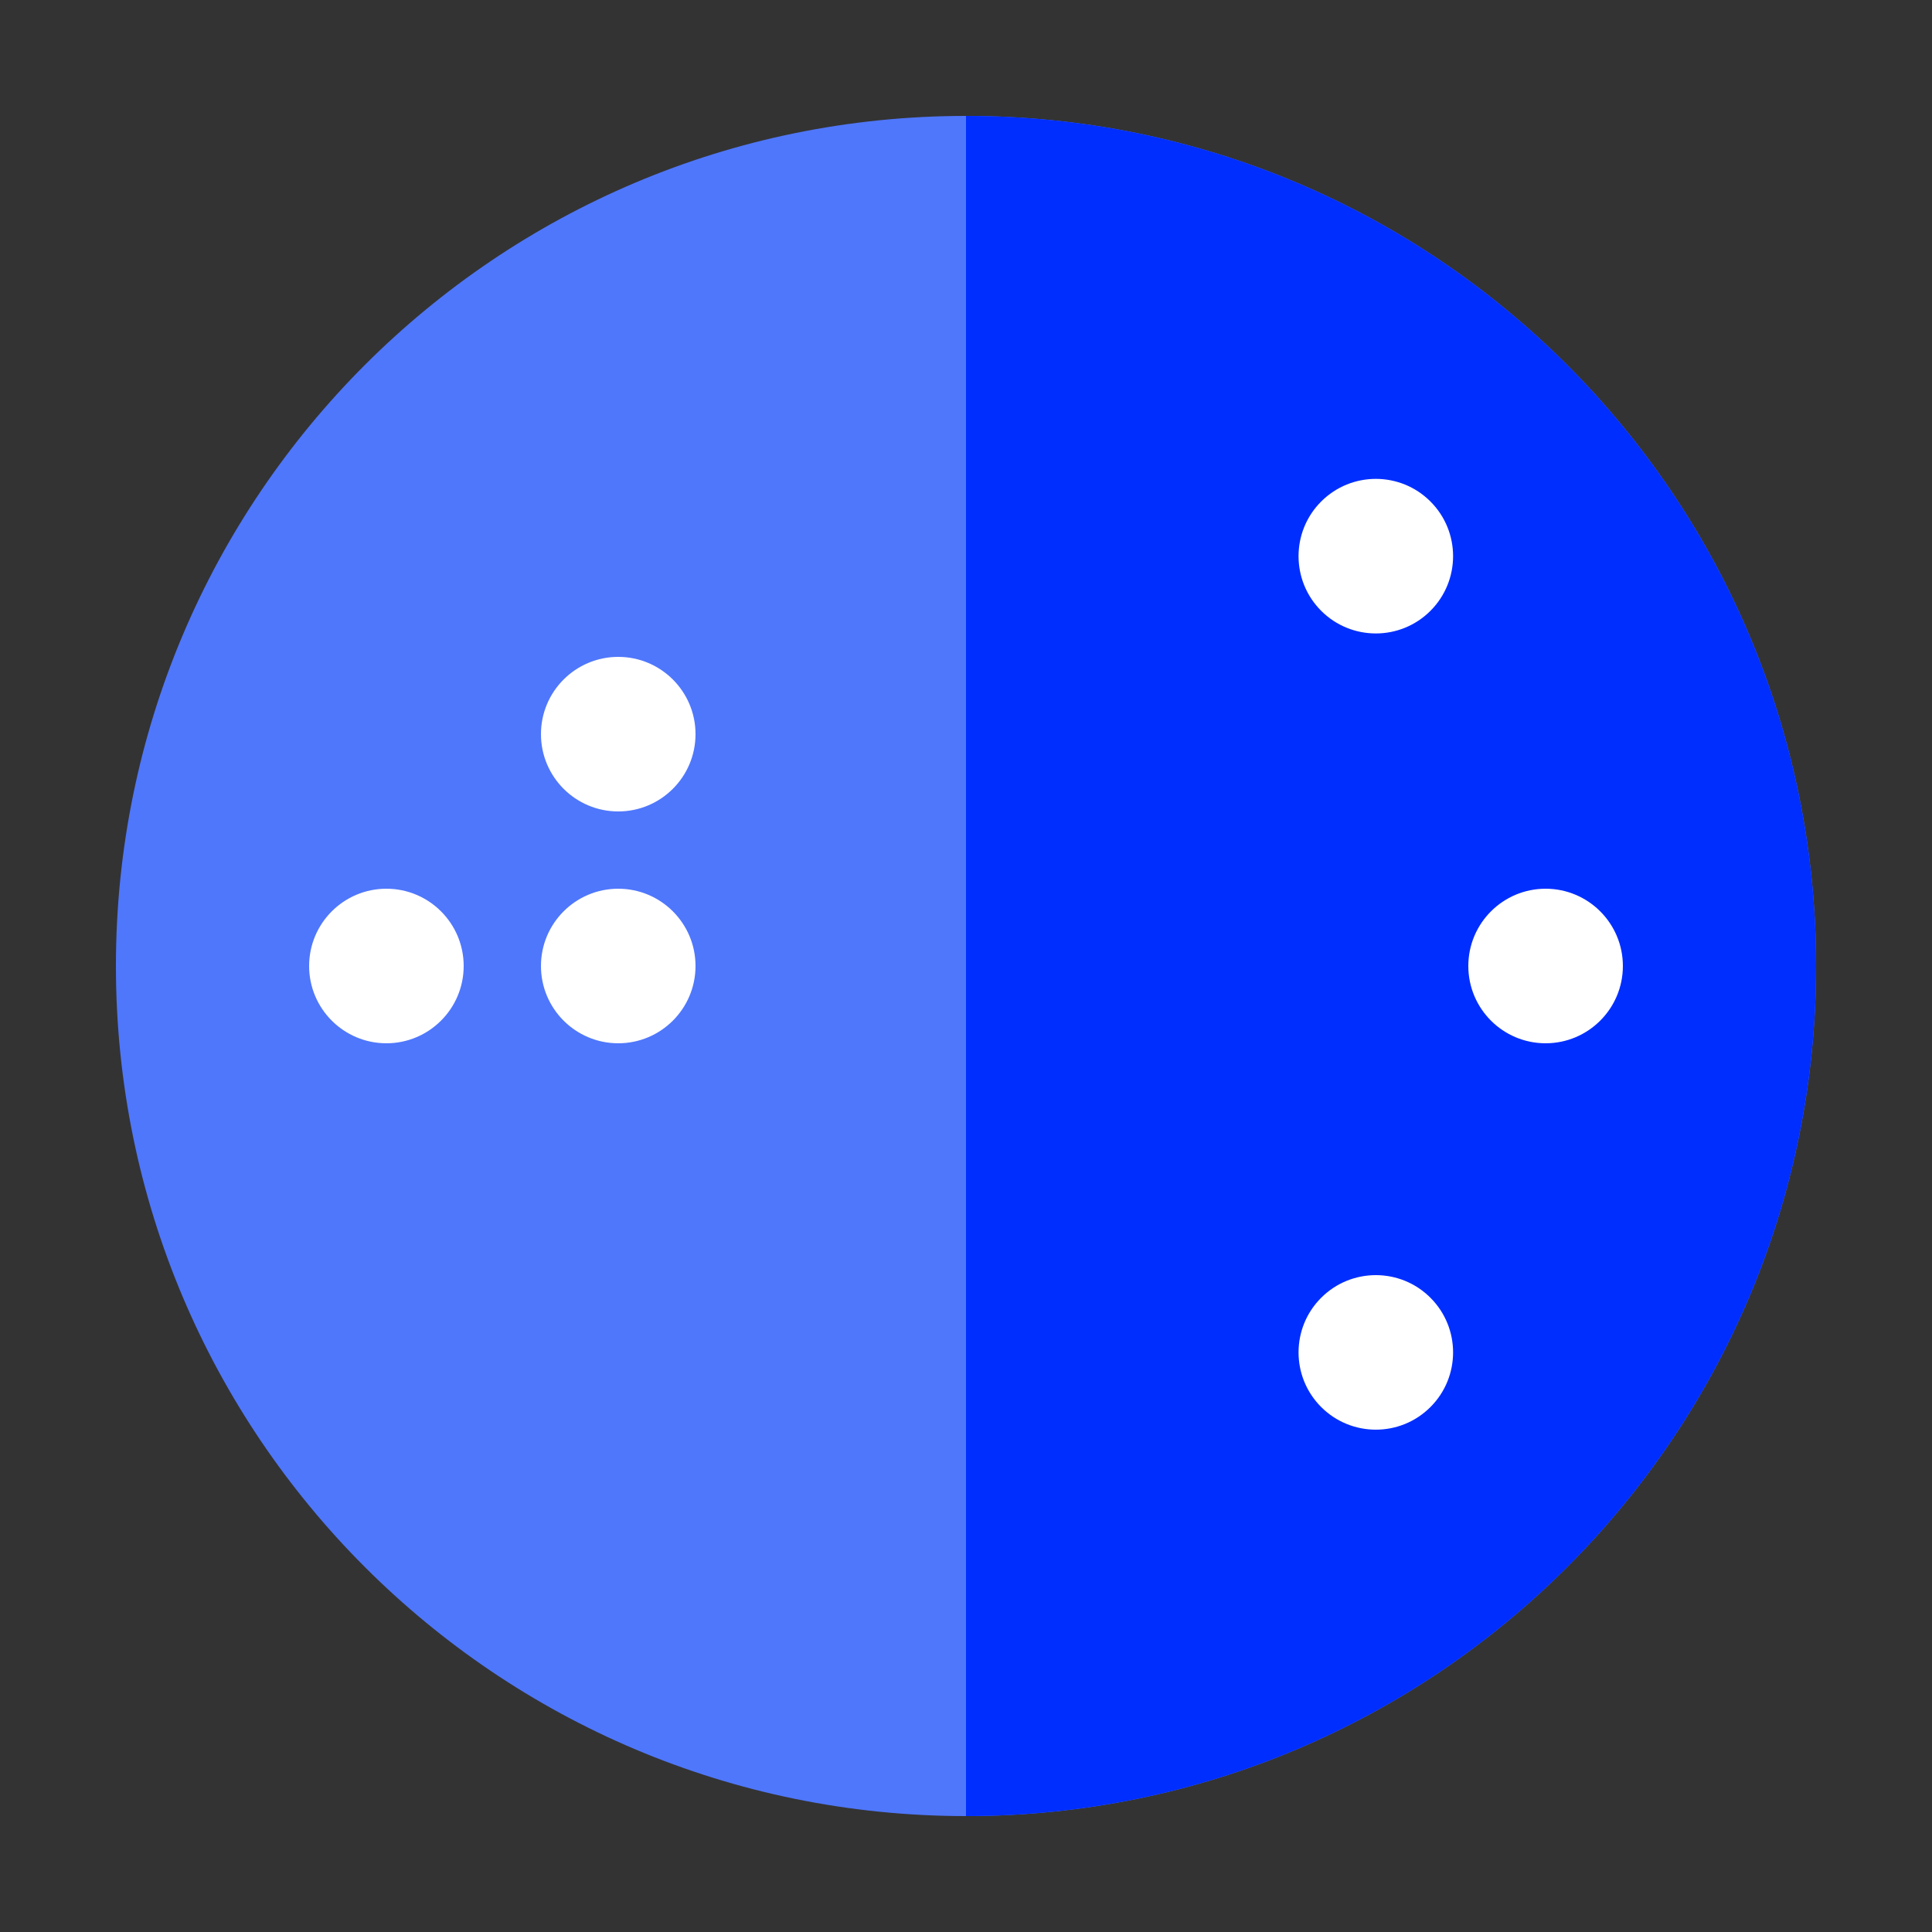 <svg xmlns="http://www.w3.org/2000/svg" width="100%" viewBox="0 0 50 50">
  <rect x="0" y="0" width="50" height="50" fill="#333333" stroke="none"/>
  <g fill="none" fill-rule="evenodd" transform="translate(3 3)">
    <path fill="#4F77FC" d="M0,22 C0,34.15 9.85,44 22,44 C34.15,44 44,34.15 44,22 C44,9.85 34.15,0 22,0 C9.85,0 0,9.85 0,22 Z"/>
    <path fill="#002EFF" d="M22,0 L22,44 C34.15,44 44,34.15 44,22 C44,9.85 34.15,0 22,0"/>
    <path fill="#FFF" d="M7 20C8.104 20 9 20.896 9 22 9 23.104 8.104 24 7 24 5.896 24 5 23.104 5 22 5 20.896 5.896 20 7 20M13 20C14.104 20 15 20.896 15 22 15 23.104 14.104 24 13 24 11.896 24 11 23.104 11 22 11 20.896 11.896 20 13 20M13 14C14.104 14 15 14.896 15 16 15 17.104 14.104 18 13 18 11.896 18 11 17.104 11 16 11 14.896 11.896 14 13 14M37 20C38.104 20 39 20.896 39 22 39 23.104 38.104 24 37 24 35.896 24 35 23.104 35 22 35 20.896 35.896 20 37 20M31.192 9.979C31.973 9.198 33.24 9.198 34.02 9.979 34.801 10.76 34.801 12.026 34.02 12.808 33.24 13.589 31.973 13.589 31.192 12.808 30.411 12.026 30.411 10.76 31.192 9.979M31.192 30.586C31.973 29.805 33.24 29.805 34.02 30.586 34.801 31.367 34.801 32.633 34.02 33.414 33.24 34.195 31.973 34.195 31.192 33.414 30.411 32.633 30.411 31.367 31.192 30.586z"/>
  </g>
</svg>
